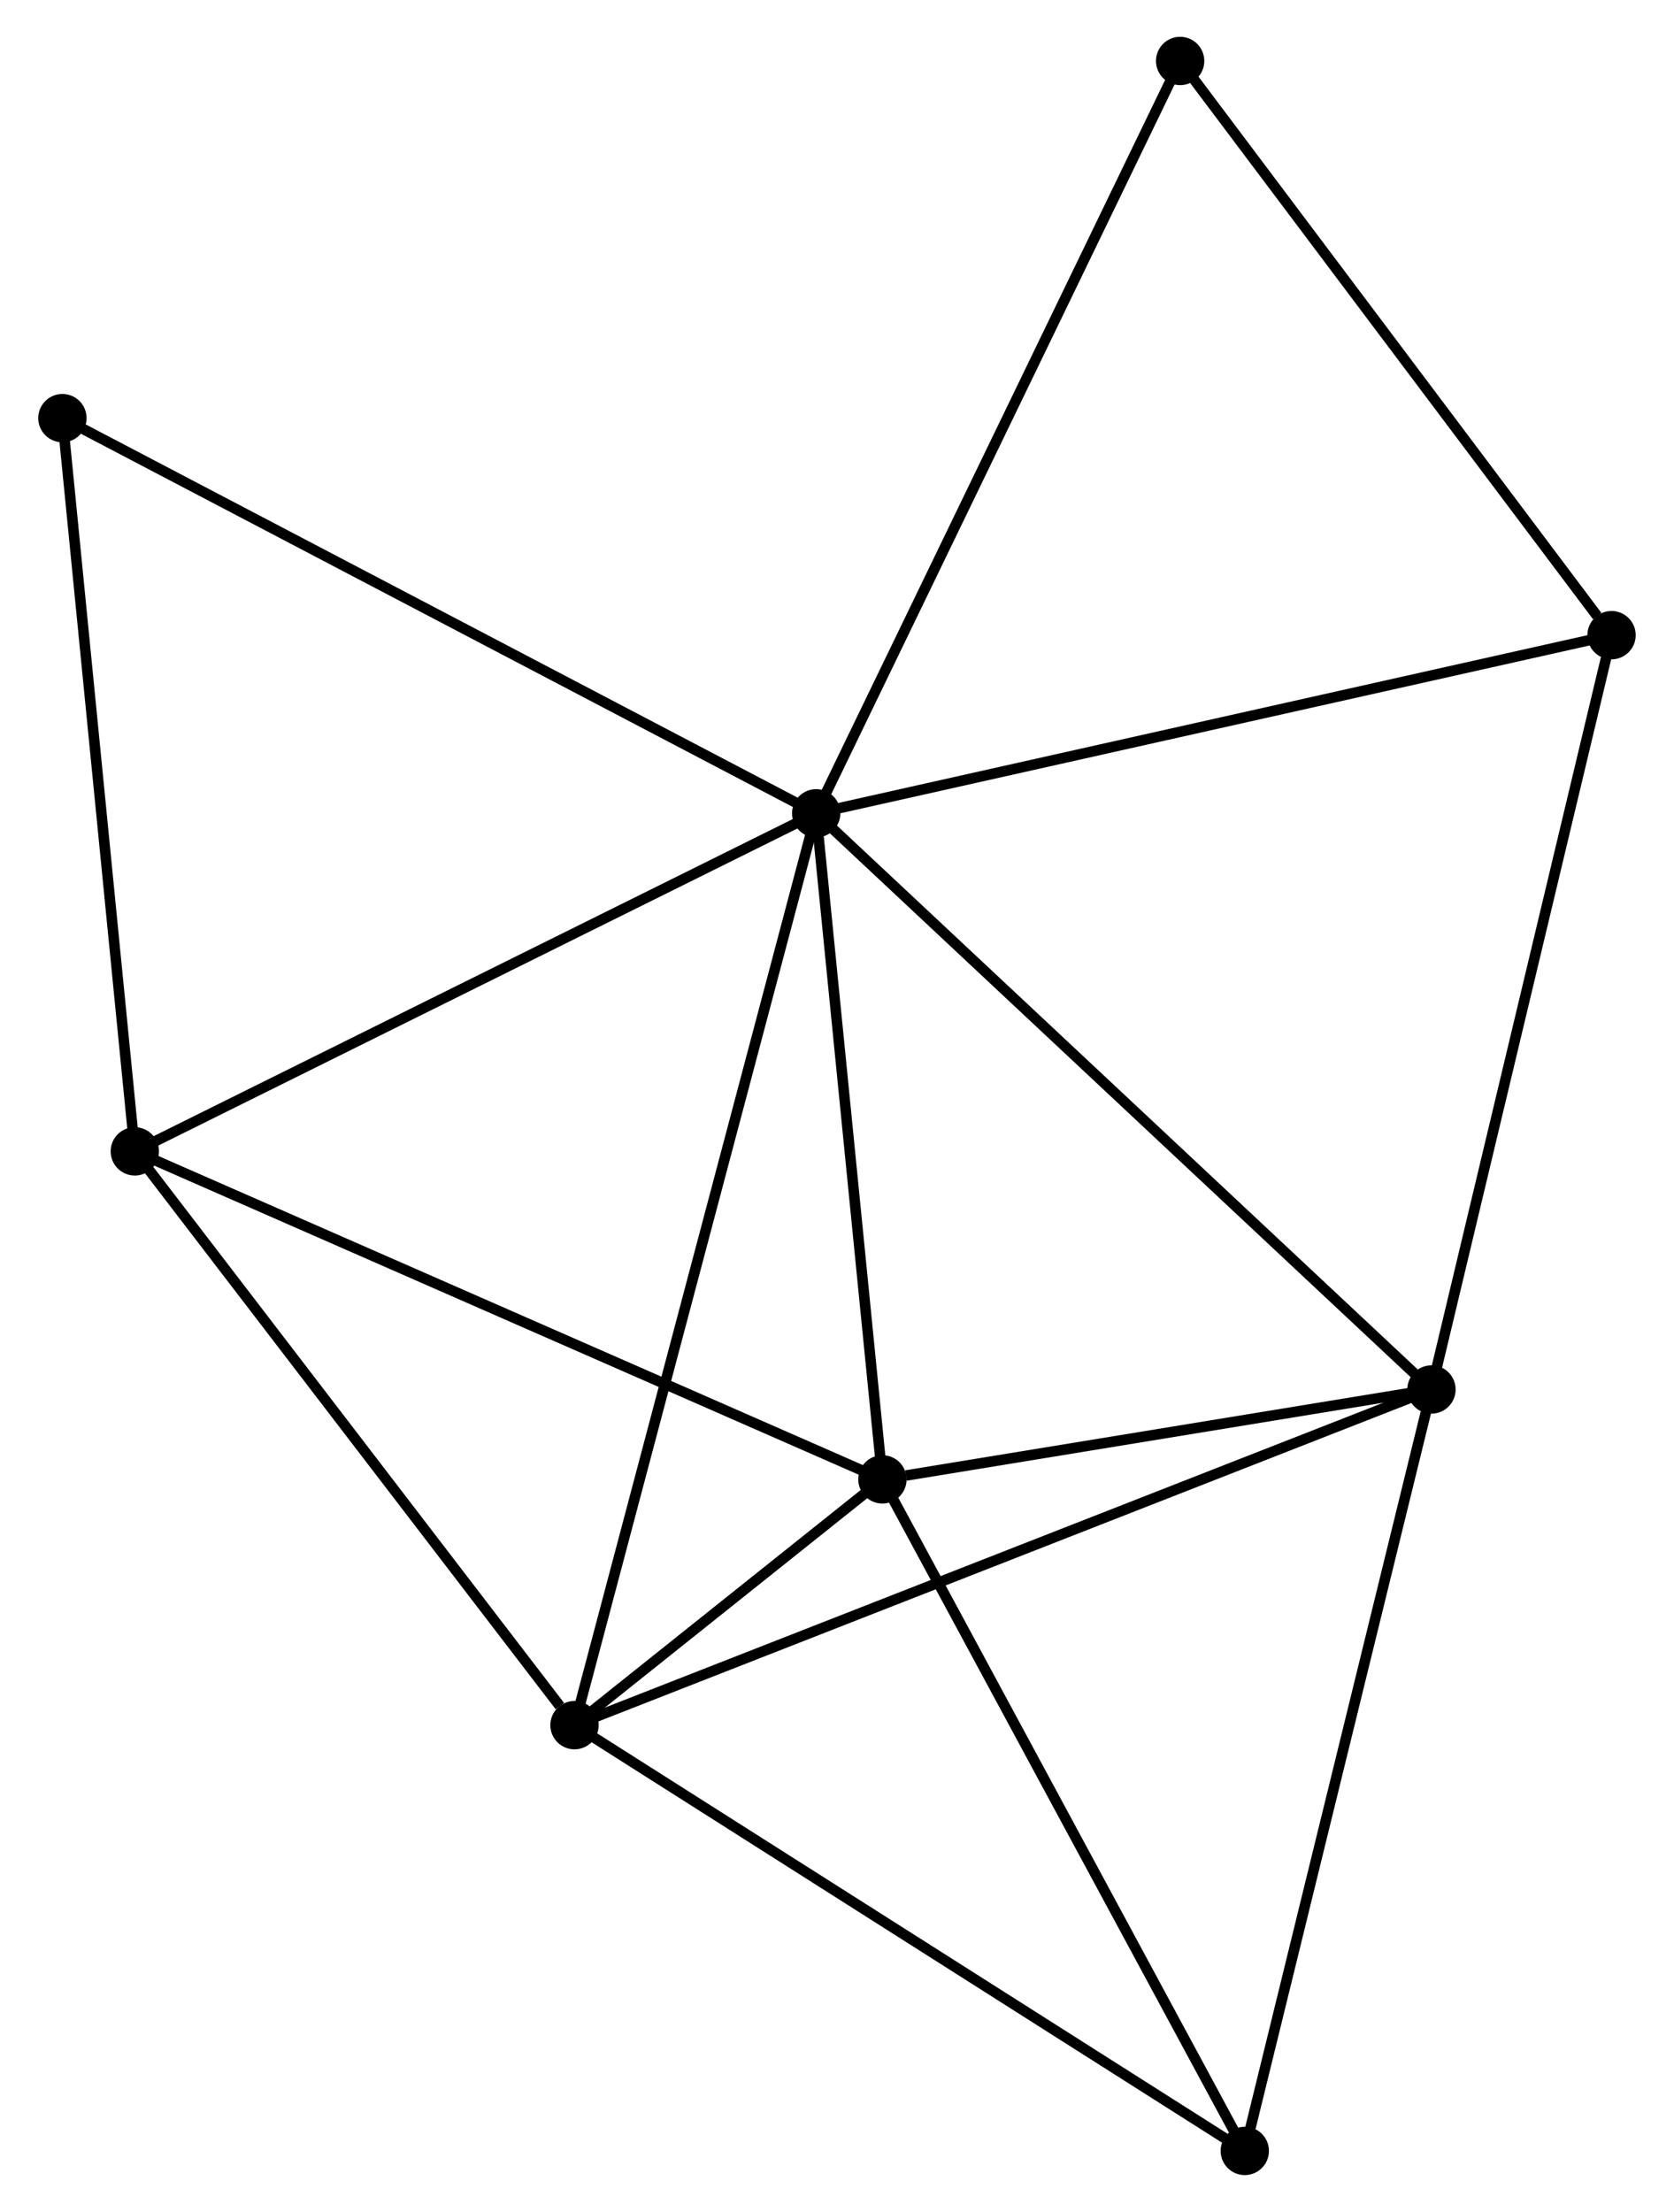<?xml version="1.0" encoding="UTF-8" standalone="no"?>
<!DOCTYPE svg PUBLIC "-//W3C//DTD SVG 1.1//EN"
 "http://www.w3.org/Graphics/SVG/1.1/DTD/svg11.dtd">
<!-- Generated by graphviz version 2.36.0 (20140111.2315)
 -->
<!-- Title: %3 Pages: 1 -->
<svg width="159pt" height="210pt"
 viewBox="0.00 0.00 159.06 210.45" xmlns="http://www.w3.org/2000/svg" xmlns:xlink="http://www.w3.org/1999/xlink">
<g id="graph0" class="graph" transform="scale(1 1) rotate(0) translate(4 206.446)">
<title>%3</title>
<!-- 0 -->
<g id="node1" class="node"><title>0</title>
<ellipse fill="black" stroke="black" cx="73.55" cy="-129.066" rx="1.8" ry="1.8"/>
</g>
<!-- 1 -->
<g id="node2" class="node"><title>1</title>
<ellipse fill="black" stroke="black" cx="79.854" cy="-65.693" rx="1.8" ry="1.8"/>
</g>
<!-- 0&#45;&#45;1 -->
<g id="edge1" class="edge"><title>0&#45;&#45;1</title>
<path fill="none" stroke="black" d="M73.732,-127.237C74.636,-118.145 78.645,-77.844 79.633,-67.911"/>
</g>
<!-- 2 -->
<g id="node3" class="node"><title>2</title>
<ellipse fill="black" stroke="black" cx="50.543" cy="-42.308" rx="1.8" ry="1.8"/>
</g>
<!-- 0&#45;&#45;2 -->
<g id="edge2" class="edge"><title>0&#45;&#45;2</title>
<path fill="none" stroke="black" d="M73.069,-127.253C70.075,-115.963 54.007,-55.372 51.02,-44.11"/>
</g>
<!-- 3 -->
<g id="node4" class="node"><title>3</title>
<ellipse fill="black" stroke="black" cx="132.115" cy="-74.245" rx="1.8" ry="1.8"/>
</g>
<!-- 0&#45;&#45;3 -->
<g id="edge3" class="edge"><title>0&#45;&#45;3</title>
<path fill="none" stroke="black" d="M74.998,-127.71C83.03,-120.192 122.061,-83.656 130.503,-75.754"/>
</g>
<!-- 4 -->
<g id="node5" class="node"><title>4</title>
<ellipse fill="black" stroke="black" cx="8.691" cy="-96.901" rx="1.8" ry="1.8"/>
</g>
<!-- 0&#45;&#45;4 -->
<g id="edge4" class="edge"><title>0&#45;&#45;4</title>
<path fill="none" stroke="black" d="M71.679,-128.138C62.208,-123.441 19.644,-102.333 10.446,-97.771"/>
</g>
<!-- 5 -->
<g id="node6" class="node"><title>5</title>
<ellipse fill="black" stroke="black" cx="149.256" cy="-146.014" rx="1.8" ry="1.8"/>
</g>
<!-- 0&#45;&#45;5 -->
<g id="edge5" class="edge"><title>0&#45;&#45;5</title>
<path fill="none" stroke="black" d="M75.421,-129.484C85.895,-131.829 137.148,-143.303 147.45,-145.61"/>
</g>
<!-- 7 -->
<g id="node7" class="node"><title>7</title>
<ellipse fill="black" stroke="black" cx="1.8" cy="-166.664" rx="1.8" ry="1.8"/>
</g>
<!-- 0&#45;&#45;7 -->
<g id="edge6" class="edge"><title>0&#45;&#45;7</title>
<path fill="none" stroke="black" d="M71.776,-129.995C61.849,-135.197 13.276,-160.65 3.512,-165.767"/>
</g>
<!-- 8 -->
<g id="node8" class="node"><title>8</title>
<ellipse fill="black" stroke="black" cx="108.192" cy="-200.646" rx="1.8" ry="1.8"/>
</g>
<!-- 0&#45;&#45;8 -->
<g id="edge7" class="edge"><title>0&#45;&#45;8</title>
<path fill="none" stroke="black" d="M74.406,-130.835C79.199,-140.738 102.651,-189.197 107.365,-198.938"/>
</g>
<!-- 1&#45;&#45;2 -->
<g id="edge8" class="edge"><title>1&#45;&#45;2</title>
<path fill="none" stroke="black" d="M78.278,-64.436C73.141,-60.337 56.928,-47.402 51.986,-43.46"/>
</g>
<!-- 1&#45;&#45;3 -->
<g id="edge9" class="edge"><title>1&#45;&#45;3</title>
<path fill="none" stroke="black" d="M82.1,-66.061C90.696,-67.467 121.455,-72.501 129.936,-73.889"/>
</g>
<!-- 1&#45;&#45;4 -->
<g id="edge10" class="edge"><title>1&#45;&#45;4</title>
<path fill="none" stroke="black" d="M78.095,-66.464C68.249,-70.782 20.073,-91.909 10.388,-96.156"/>
</g>
<!-- 6 -->
<g id="node9" class="node"><title>6</title>
<ellipse fill="black" stroke="black" cx="114.345" cy="-1.8" rx="1.8" ry="1.8"/>
</g>
<!-- 1&#45;&#45;6 -->
<g id="edge11" class="edge"><title>1&#45;&#45;6</title>
<path fill="none" stroke="black" d="M80.849,-63.85C85.886,-54.52 108.52,-12.59 113.411,-3.53"/>
</g>
<!-- 2&#45;&#45;3 -->
<g id="edge12" class="edge"><title>2&#45;&#45;3</title>
<path fill="none" stroke="black" d="M52.246,-42.975C62.862,-47.131 119.832,-69.436 130.421,-73.582"/>
</g>
<!-- 2&#45;&#45;4 -->
<g id="edge13" class="edge"><title>2&#45;&#45;4</title>
<path fill="none" stroke="black" d="M49.15,-44.124C42.682,-52.561 15.642,-87.833 9.805,-95.447"/>
</g>
<!-- 2&#45;&#45;6 -->
<g id="edge14" class="edge"><title>2&#45;&#45;6</title>
<path fill="none" stroke="black" d="M52.12,-41.307C60.87,-35.751 103.392,-8.754 112.589,-2.915"/>
</g>
<!-- 3&#45;&#45;5 -->
<g id="edge15" class="edge"><title>3&#45;&#45;5</title>
<path fill="none" stroke="black" d="M132.539,-76.019C134.89,-85.862 146.313,-133.693 148.784,-144.039"/>
</g>
<!-- 3&#45;&#45;6 -->
<g id="edge16" class="edge"><title>3&#45;&#45;6</title>
<path fill="none" stroke="black" d="M131.676,-72.454C129.239,-62.519 117.396,-14.237 114.834,-3.794"/>
</g>
<!-- 4&#45;&#45;7 -->
<g id="edge17" class="edge"><title>4&#45;&#45;7</title>
<path fill="none" stroke="black" d="M8.492,-98.913C7.486,-109.101 2.964,-154.883 1.987,-164.775"/>
</g>
<!-- 5&#45;&#45;8 -->
<g id="edge18" class="edge"><title>5&#45;&#45;8</title>
<path fill="none" stroke="black" d="M147.89,-147.832C141.544,-156.275 115.013,-191.571 109.285,-199.191"/>
</g>
</g>
</svg>
